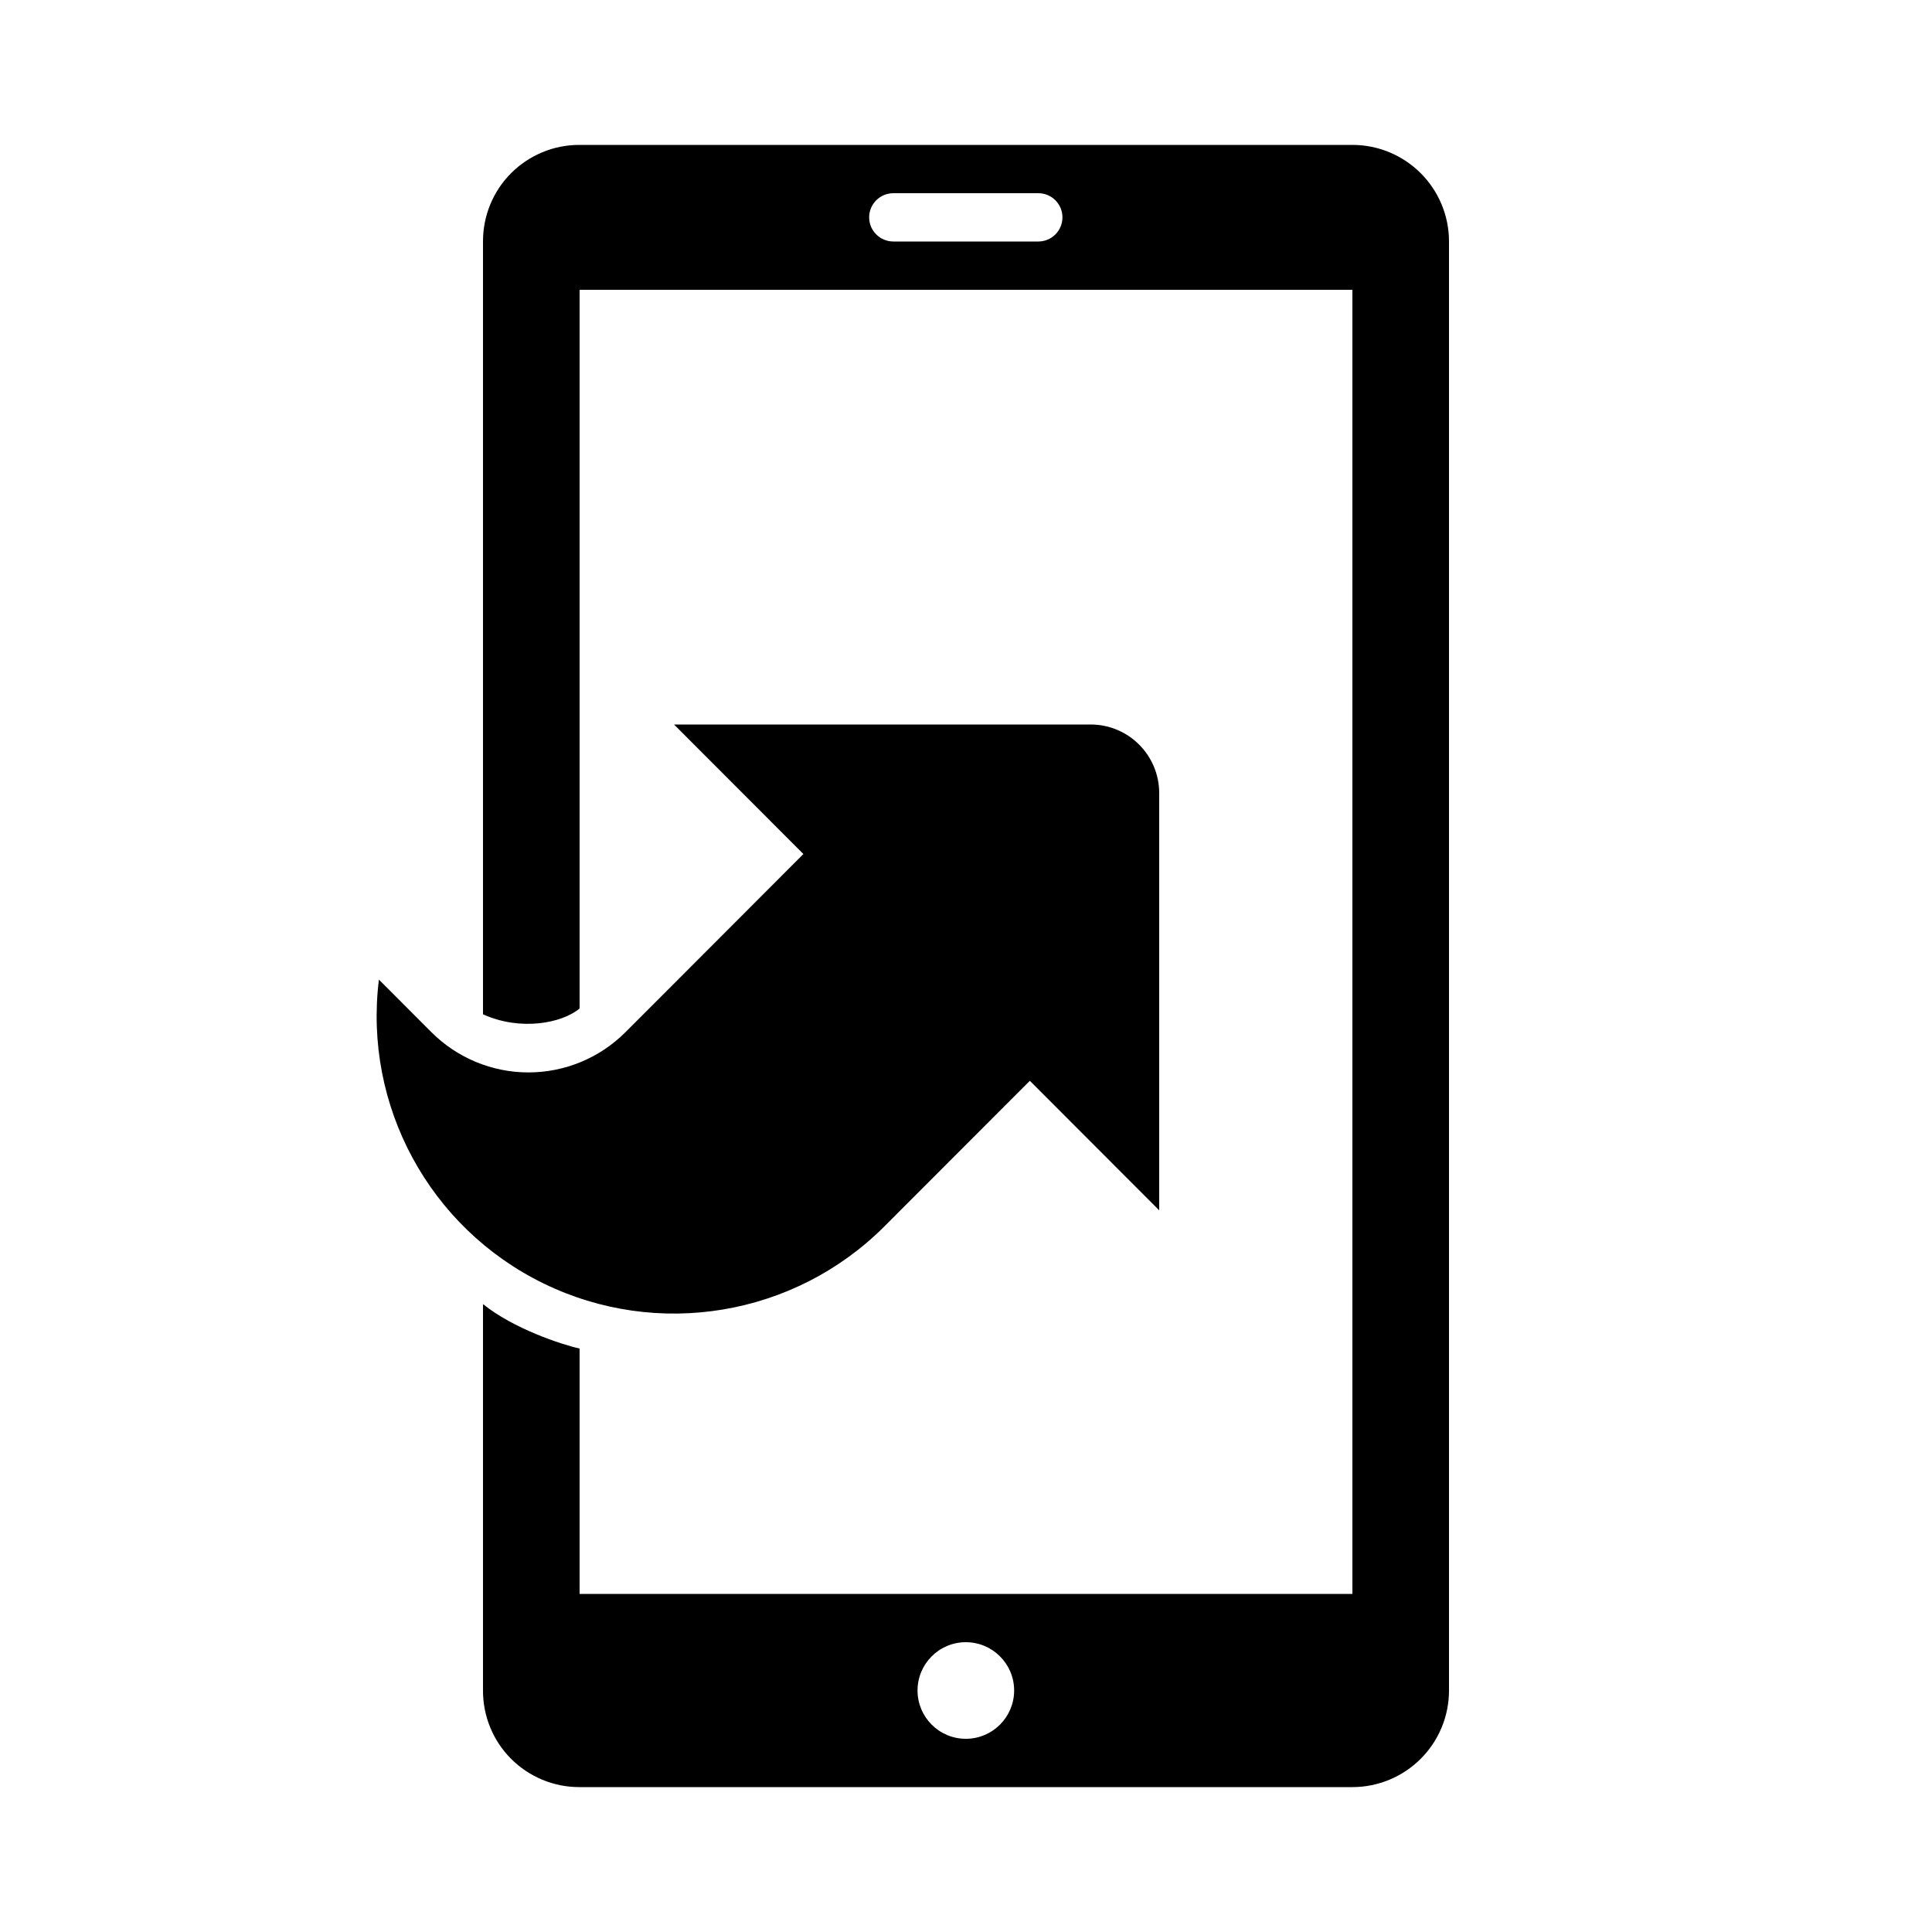 <svg width="24" height="24" viewBox="0 0 24 24" fill="currentColor" xmlns="http://www.w3.org/2000/svg">
<path fill-rule="evenodd" clip-rule="evenodd" d="M7.2 16.752V19.8H16.8V3.6H7.2V12.528C6.976 12.714 6.46 12.809 6 12.6V3C5.999 2.682 6.124 2.377 6.348 2.152C6.573 1.927 6.877 1.8 7.195 1.8H16.801C17.119 1.8 17.424 1.927 17.649 2.152C17.874 2.377 18 2.682 18 3V21C18 21.318 17.874 21.623 17.649 21.848C17.424 22.073 17.119 22.2 16.801 22.2H7.195C6.877 22.2 6.573 22.073 6.348 21.848C6.124 21.623 5.999 21.318 6 21V16.2C6.377 16.505 6.98 16.704 7.2 16.752ZM12.898 2.4H11.098C10.932 2.4 10.797 2.534 10.797 2.7C10.797 2.866 10.932 3 11.098 3H12.898C13.064 3 13.198 2.866 13.198 2.7C13.198 2.534 13.064 2.4 12.898 2.4ZM11.998 21.6C12.329 21.6 12.598 21.331 12.598 21C12.598 20.669 12.329 20.4 11.998 20.4C11.666 20.4 11.398 20.669 11.398 21C11.398 21.331 11.666 21.6 11.998 21.6ZM10.985 15.236L12.793 13.426L14.4 15.035V9.853C14.4 9.382 14.019 9 13.548 9H8.373L9.98 10.609L8.172 12.42L7.77 12.822C7.45 13.142 7.017 13.322 6.564 13.322C6.112 13.322 5.679 13.142 5.359 12.822L4.707 12.169C4.513 13.735 5.334 15.251 6.751 15.943C8.168 16.635 9.869 16.351 10.985 15.236Z" fill="currentColor"/>
</svg>
